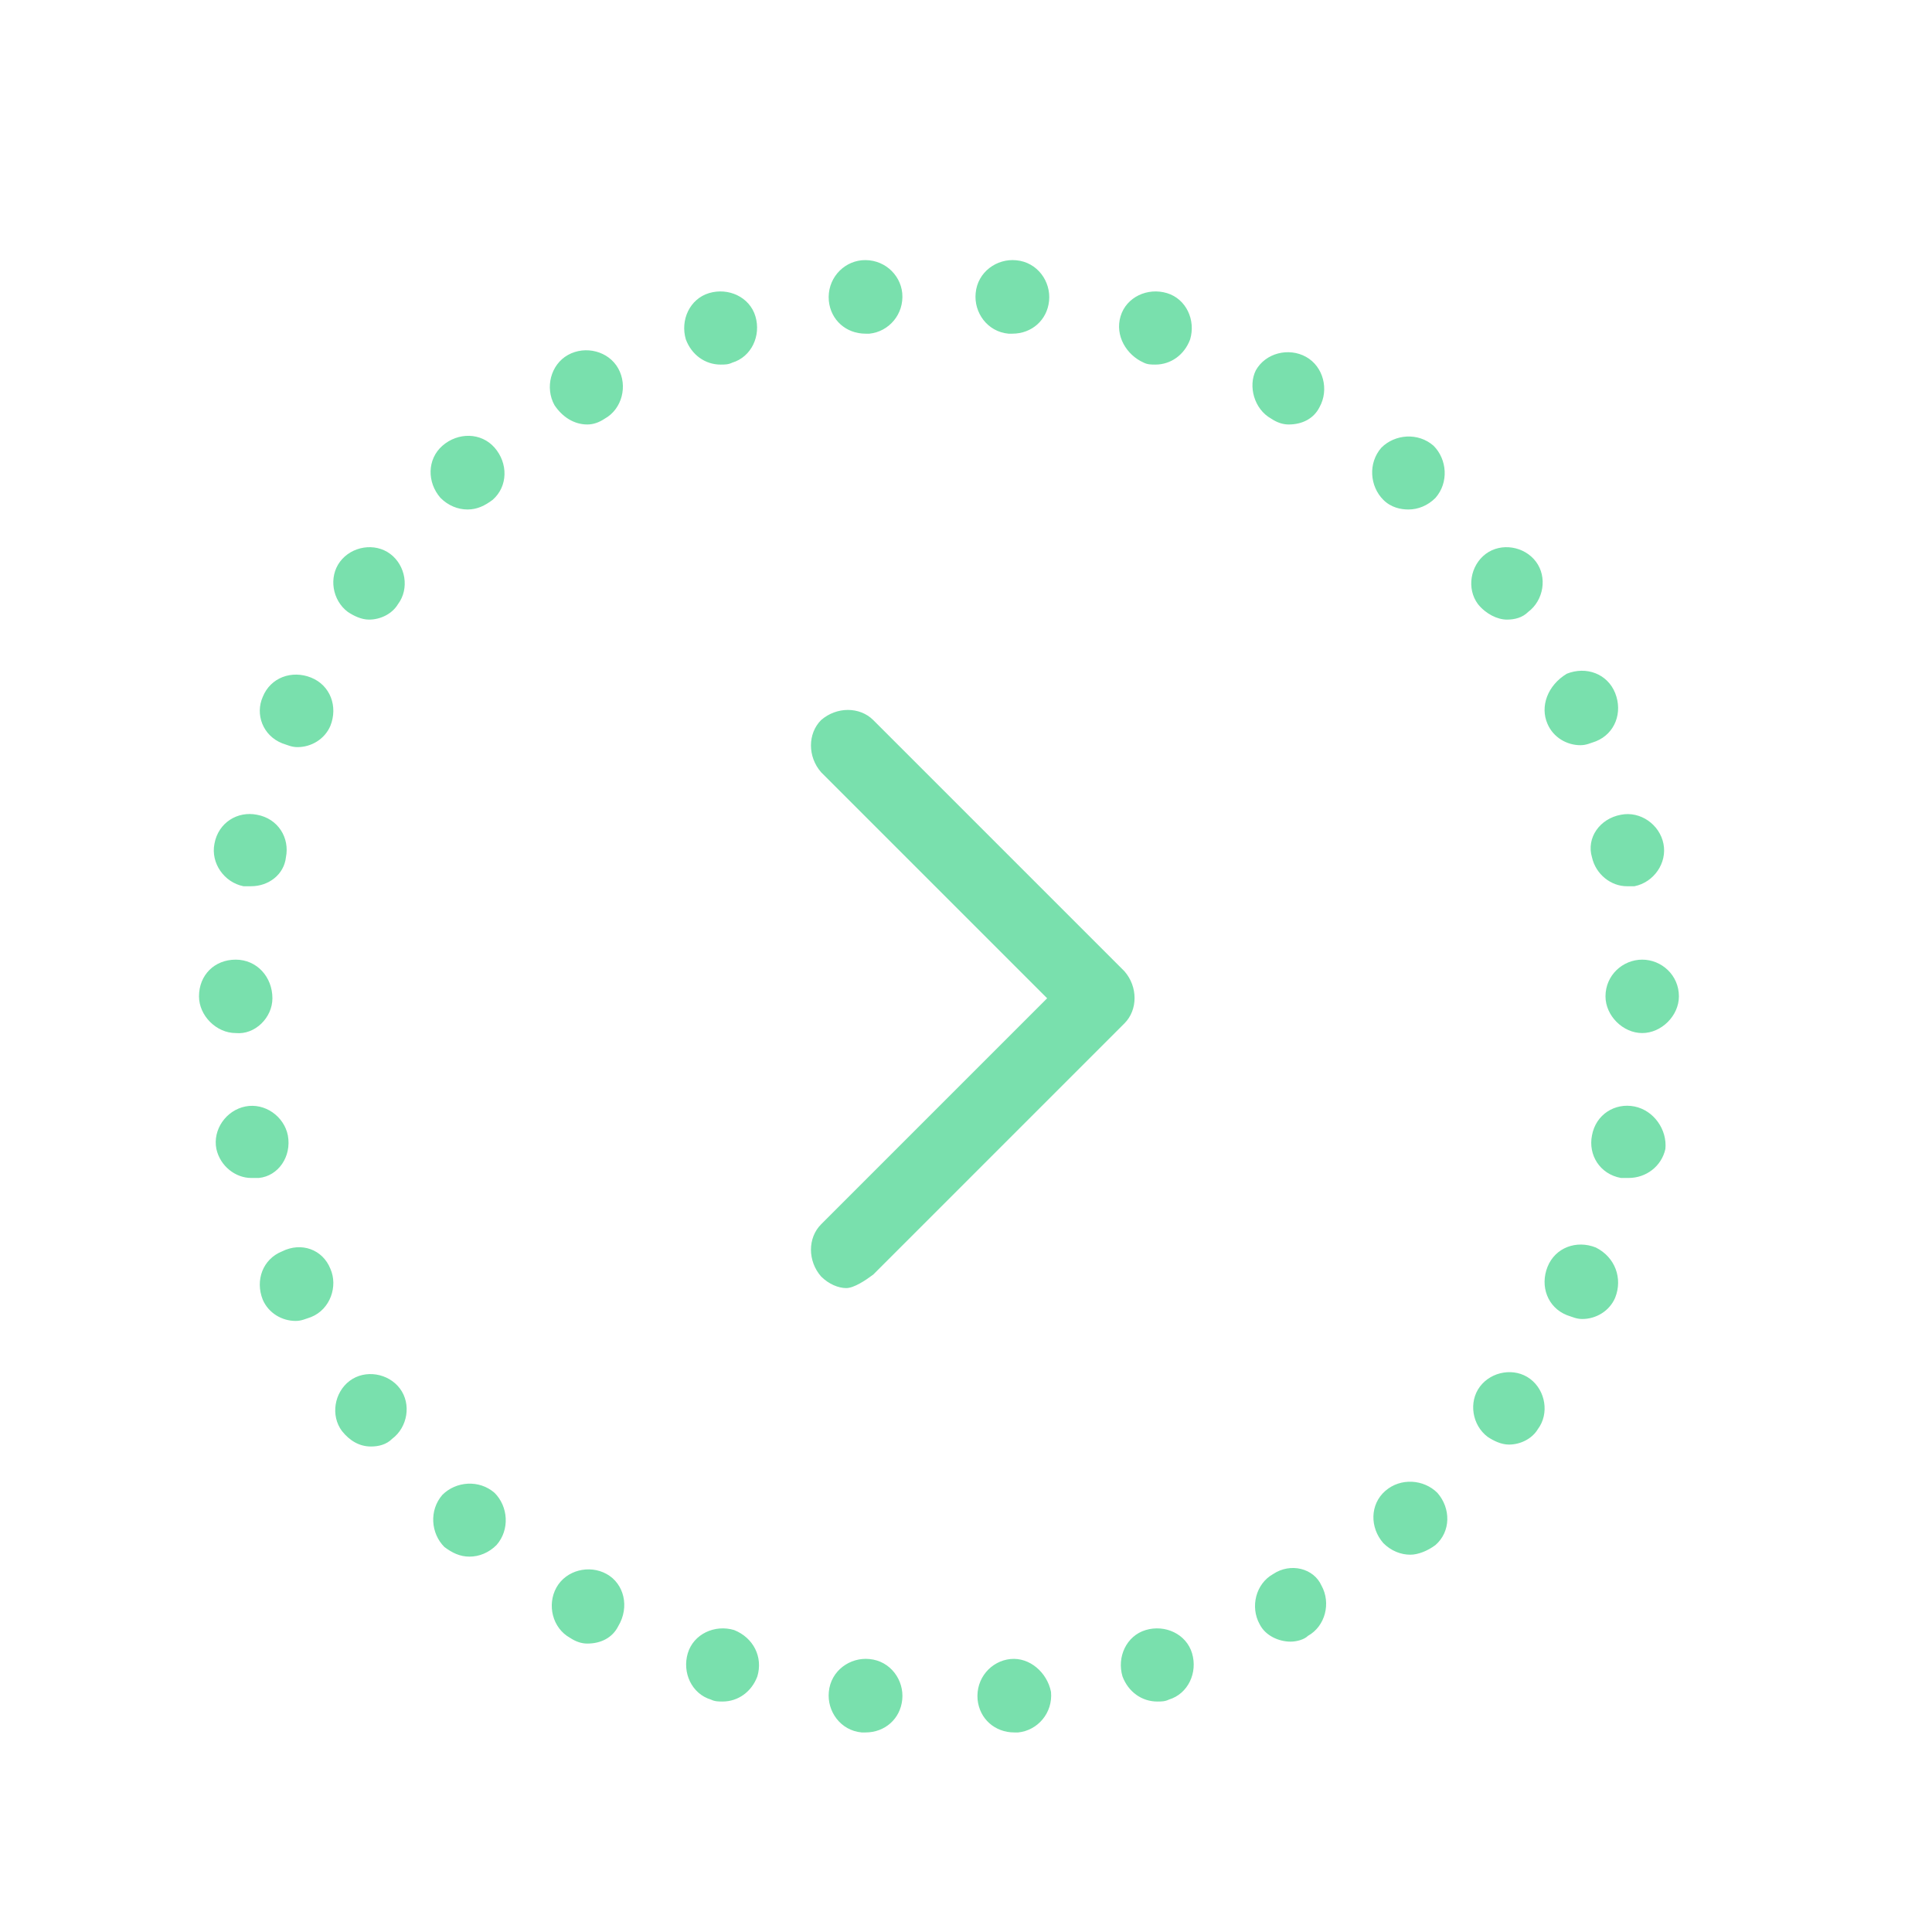 <?xml version="1.0" encoding="utf-8"?>
<!-- Generator: Adobe Illustrator 19.1.0, SVG Export Plug-In . SVG Version: 6.00 Build 0)  -->
<svg version="1.1" id="Layer_1" xmlns="http://www.w3.org/2000/svg" xmlns:xlink="http://www.w3.org/1999/xlink" x="0px" y="0px"
	 viewBox="0 0 100 100" style="enable-background:new 0 0 100 100;" xml:space="preserve">
<style type="text/css">
	.st0{fill:#79E0AD;}
</style>
<path class="st0" d="M17.1,65.671c0.4,0.9,0,2.1-1,2.5c-0.3,0.1-0.5,0.2-0.8,0.2c-0.7,0-1.4-0.4-1.7-1.1c-0.4-1,0-2.1,1-2.5
	C15.6,64.271,16.7,64.671,17.1,65.671z M14.9,58.771L14.9,58.771c-0.2-1-1.2-1.7-2.2-1.5s-1.7,1.2-1.5,2.2c0.2,0.9,1,1.5,1.8,1.5
	c0.1,0,0.3,0,0.4,0C14.4,60.871,15.1,59.871,14.9,58.771z M14.1,51.671L14.1,51.671C14.1,51.571,14.1,51.571,14.1,51.671
	c0-1.1-0.8-2-1.9-2s-1.9,0.8-1.9,1.9l0,0l0,0c0,1,0.9,1.9,1.9,1.9C13.2,53.571,14.1,52.671,14.1,51.671z M12.6,45.871
	c0.1,0,0.3,0,0.4,0c0.9,0,1.7-0.6,1.8-1.5c0.2-1-0.4-2-1.5-2.2c-1-0.2-2,0.4-2.2,1.5C10.9,44.671,11.6,45.671,12.6,45.871z
	 M22.9,77.371c-0.7,0.8-0.6,2,0.1,2.7c0.4,0.3,0.8,0.5,1.3,0.5s1-0.2,1.4-0.6c0.7-0.8,0.6-2-0.1-2.7
	C24.8,76.571,23.6,76.671,22.9,77.371z M24.2,26.371c0.5,0,0.9-0.2,1.3-0.5c0.8-0.7,0.8-1.9,0.1-2.7s-1.9-0.8-2.7-0.1l0,0
	c-0.8,0.7-0.8,1.9-0.1,2.7C23.2,26.171,23.7,26.371,24.2,26.371z M18.1,71.471c-0.8,0.6-1,1.8-0.4,2.6c0.4,0.5,0.9,0.8,1.5,0.8
	c0.4,0,0.8-0.1,1.1-0.4c0.8-0.6,1-1.8,0.4-2.6C20.1,71.071,18.9,70.871,18.1,71.471z M30.4,21.971c0.3,0,0.6-0.1,0.9-0.3
	c0.9-0.5,1.2-1.7,0.7-2.6c-0.5-0.9-1.7-1.2-2.6-0.7c-0.9,0.5-1.2,1.7-0.7,2.6C29.1,21.571,29.7,21.971,30.4,21.971z M59.2,18.771
	c0.2,0.1,0.4,0.1,0.6,0.1c0.8,0,1.5-0.5,1.8-1.3c0.3-1-0.2-2.1-1.2-2.4c-1-0.3-2.1,0.2-2.4,1.2C57.7,17.371,58.3,18.371,59.2,18.771
	z M80.1,37.471c0.3,0.7,1,1.1,1.7,1.1c0.3,0,0.5-0.1,0.8-0.2c1-0.4,1.4-1.5,1-2.5l0,0c-0.4-1-1.5-1.4-2.5-1
	C80.1,35.471,79.7,36.571,80.1,37.471L80.1,37.471z M82.4,44.371L82.4,44.371c0.2,0.9,1,1.5,1.8,1.5c0.1,0,0.3,0,0.4,0
	c1-0.2,1.7-1.2,1.5-2.2s-1.2-1.7-2.2-1.5C82.8,42.371,82.1,43.371,82.4,44.371z M18,31.671c0.3,0.2,0.7,0.4,1.1,0.4
	c0.6,0,1.2-0.3,1.5-0.8c0.6-0.8,0.4-2-0.4-2.6c-0.8-0.6-2-0.4-2.6,0.4C17,29.871,17.2,31.071,18,31.671z M52.2,17.271
	c0.1,0,0.1,0,0.2,0c1,0,1.8-0.7,1.9-1.7c0.1-1-0.6-2-1.7-2.1c-1-0.1-2,0.6-2.1,1.7C50.4,16.171,51.1,17.171,52.2,17.271z
	 M14.6,38.471c0.3,0.1,0.5,0.2,0.8,0.2c0.7,0,1.4-0.4,1.7-1.1c0.4-1,0-2.1-1-2.5s-2.1,0-2.5,1l0,0
	C13.2,36.971,13.6,38.071,14.6,38.471z M44.8,17.271c0.1,0,0.1,0,0.2,0c1-0.1,1.8-1,1.7-2.1c-0.1-1-1-1.8-2.1-1.7
	c-1,0.1-1.8,1-1.7,2.1C43,16.571,43.8,17.271,44.8,17.271z M79.2,71.371c-0.8-0.6-2-0.4-2.6,0.4s-0.4,2,0.4,2.6
	c0.3,0.2,0.7,0.4,1.1,0.4c0.6,0,1.2-0.3,1.5-0.8C80.2,73.171,80,71.971,79.2,71.371z M71.7,77.171c-0.8,0.7-0.8,1.9-0.1,2.7
	c0.4,0.4,0.9,0.6,1.4,0.6c0.4,0,0.9-0.2,1.3-0.5c0.8-0.7,0.8-1.9,0.1-2.7C73.7,76.571,72.5,76.471,71.7,77.171z M78,32.071
	c0.4,0,0.8-0.1,1.1-0.4c0.8-0.6,1-1.8,0.4-2.6s-1.8-1-2.6-0.4c-0.8,0.6-1,1.8-0.4,2.6C76.9,31.771,77.5,32.071,78,32.071z
	 M31.4,81.471L31.4,81.471c-0.9-0.5-2.1-0.2-2.6,0.7c-0.5,0.9-0.2,2.1,0.7,2.6c0.3,0.2,0.6,0.3,0.9,0.3c0.7,0,1.3-0.3,1.6-0.9
	C32.6,83.171,32.3,81.971,31.4,81.471z M72.9,26.371c0.5,0,1-0.2,1.4-0.6c0.7-0.8,0.6-2-0.1-2.7c-0.8-0.7-2-0.6-2.7,0.1
	c-0.7,0.8-0.6,2,0.1,2.7C72,26.271,72.5,26.371,72.9,26.371z M85,49.671c-1,0-1.9,0.8-1.9,1.9l0,0c0,1,0.9,1.9,1.9,1.9
	s1.9-0.9,1.9-1.9C86.9,50.471,86,49.671,85,49.671z M82.6,64.571c-1-0.4-2.1,0-2.5,1s0,2.1,1,2.5c0.3,0.1,0.5,0.2,0.8,0.2
	c0.7,0,1.4-0.4,1.7-1.1C84,66.171,83.6,65.071,82.6,64.571z M84.6,57.271c-1-0.2-2,0.4-2.2,1.5c-0.2,1,0.4,2,1.5,2.2
	c0.1,0,0.3,0,0.4,0c0.9,0,1.7-0.6,1.9-1.5l0,0C86.3,58.471,85.6,57.471,84.6,57.271z M65.9,81.471c-0.9,0.5-1.2,1.7-0.7,2.6
	c0.3,0.6,1,0.9,1.6,0.9c0.3,0,0.7-0.1,0.9-0.3c0.9-0.5,1.2-1.7,0.7-2.6C68,81.171,66.8,80.871,65.9,81.471z M65.8,21.671
	c0.3,0.2,0.6,0.3,0.9,0.3c0.7,0,1.3-0.3,1.6-0.9c0.5-0.9,0.2-2.1-0.7-2.6s-2.1-0.2-2.6,0.7C64.6,19.971,64.9,21.171,65.8,21.671z
	 M38,84.371c-1-0.3-2.1,0.2-2.4,1.2c-0.3,1,0.2,2.1,1.2,2.4c0.2,0.1,0.4,0.1,0.6,0.1c0.8,0,1.5-0.5,1.8-1.3
	C39.5,85.771,39,84.771,38,84.371z M45,85.871c-1-0.1-2,0.6-2.1,1.7c-0.1,1,0.6,2,1.7,2.1c0.1,0,0.1,0,0.2,0c1,0,1.8-0.7,1.9-1.7
	C46.8,86.971,46.1,85.971,45,85.871z M52.3,85.871c-1,0.1-1.8,1-1.7,2.1c0.1,1,0.9,1.7,1.9,1.7c0.1,0,0.1,0,0.2,0
	c1-0.1,1.8-1,1.7-2.1C54.2,86.571,53.3,85.771,52.3,85.871z M37.3,18.871c0.2,0,0.4,0,0.6-0.1c1-0.3,1.5-1.4,1.2-2.4
	s-1.4-1.5-2.4-1.2s-1.5,1.4-1.2,2.4C35.8,18.371,36.5,18.871,37.3,18.871z M59.3,84.371c-1,0.3-1.5,1.4-1.2,2.4
	c0.3,0.8,1,1.3,1.8,1.3c0.2,0,0.4,0,0.6-0.1c1-0.3,1.5-1.4,1.2-2.4C61.4,84.571,60.3,84.071,59.3,84.371z M45.2,65.971l13-13
	c0.7-0.7,0.7-1.9,0-2.7l-13-13c-0.7-0.7-1.9-0.7-2.7,0c-0.7,0.7-0.7,1.9,0,2.7l11.7,11.7l-11.7,11.7c-0.7,0.7-0.7,1.9,0,2.7
	c0.4,0.4,0.9,0.6,1.3,0.6S44.8,66.271,45.2,65.971z"/>
<g>
</g>
<g>
</g>
<g>
</g>
<g>
</g>
<g>
</g>
<g>
</g>
<g>
</g>
<g>
</g>
<g>
</g>
<g>
</g>
<g>
</g>
<g>
</g>
<g>
</g>
<g>
</g>
<g>
</g>
</svg>

